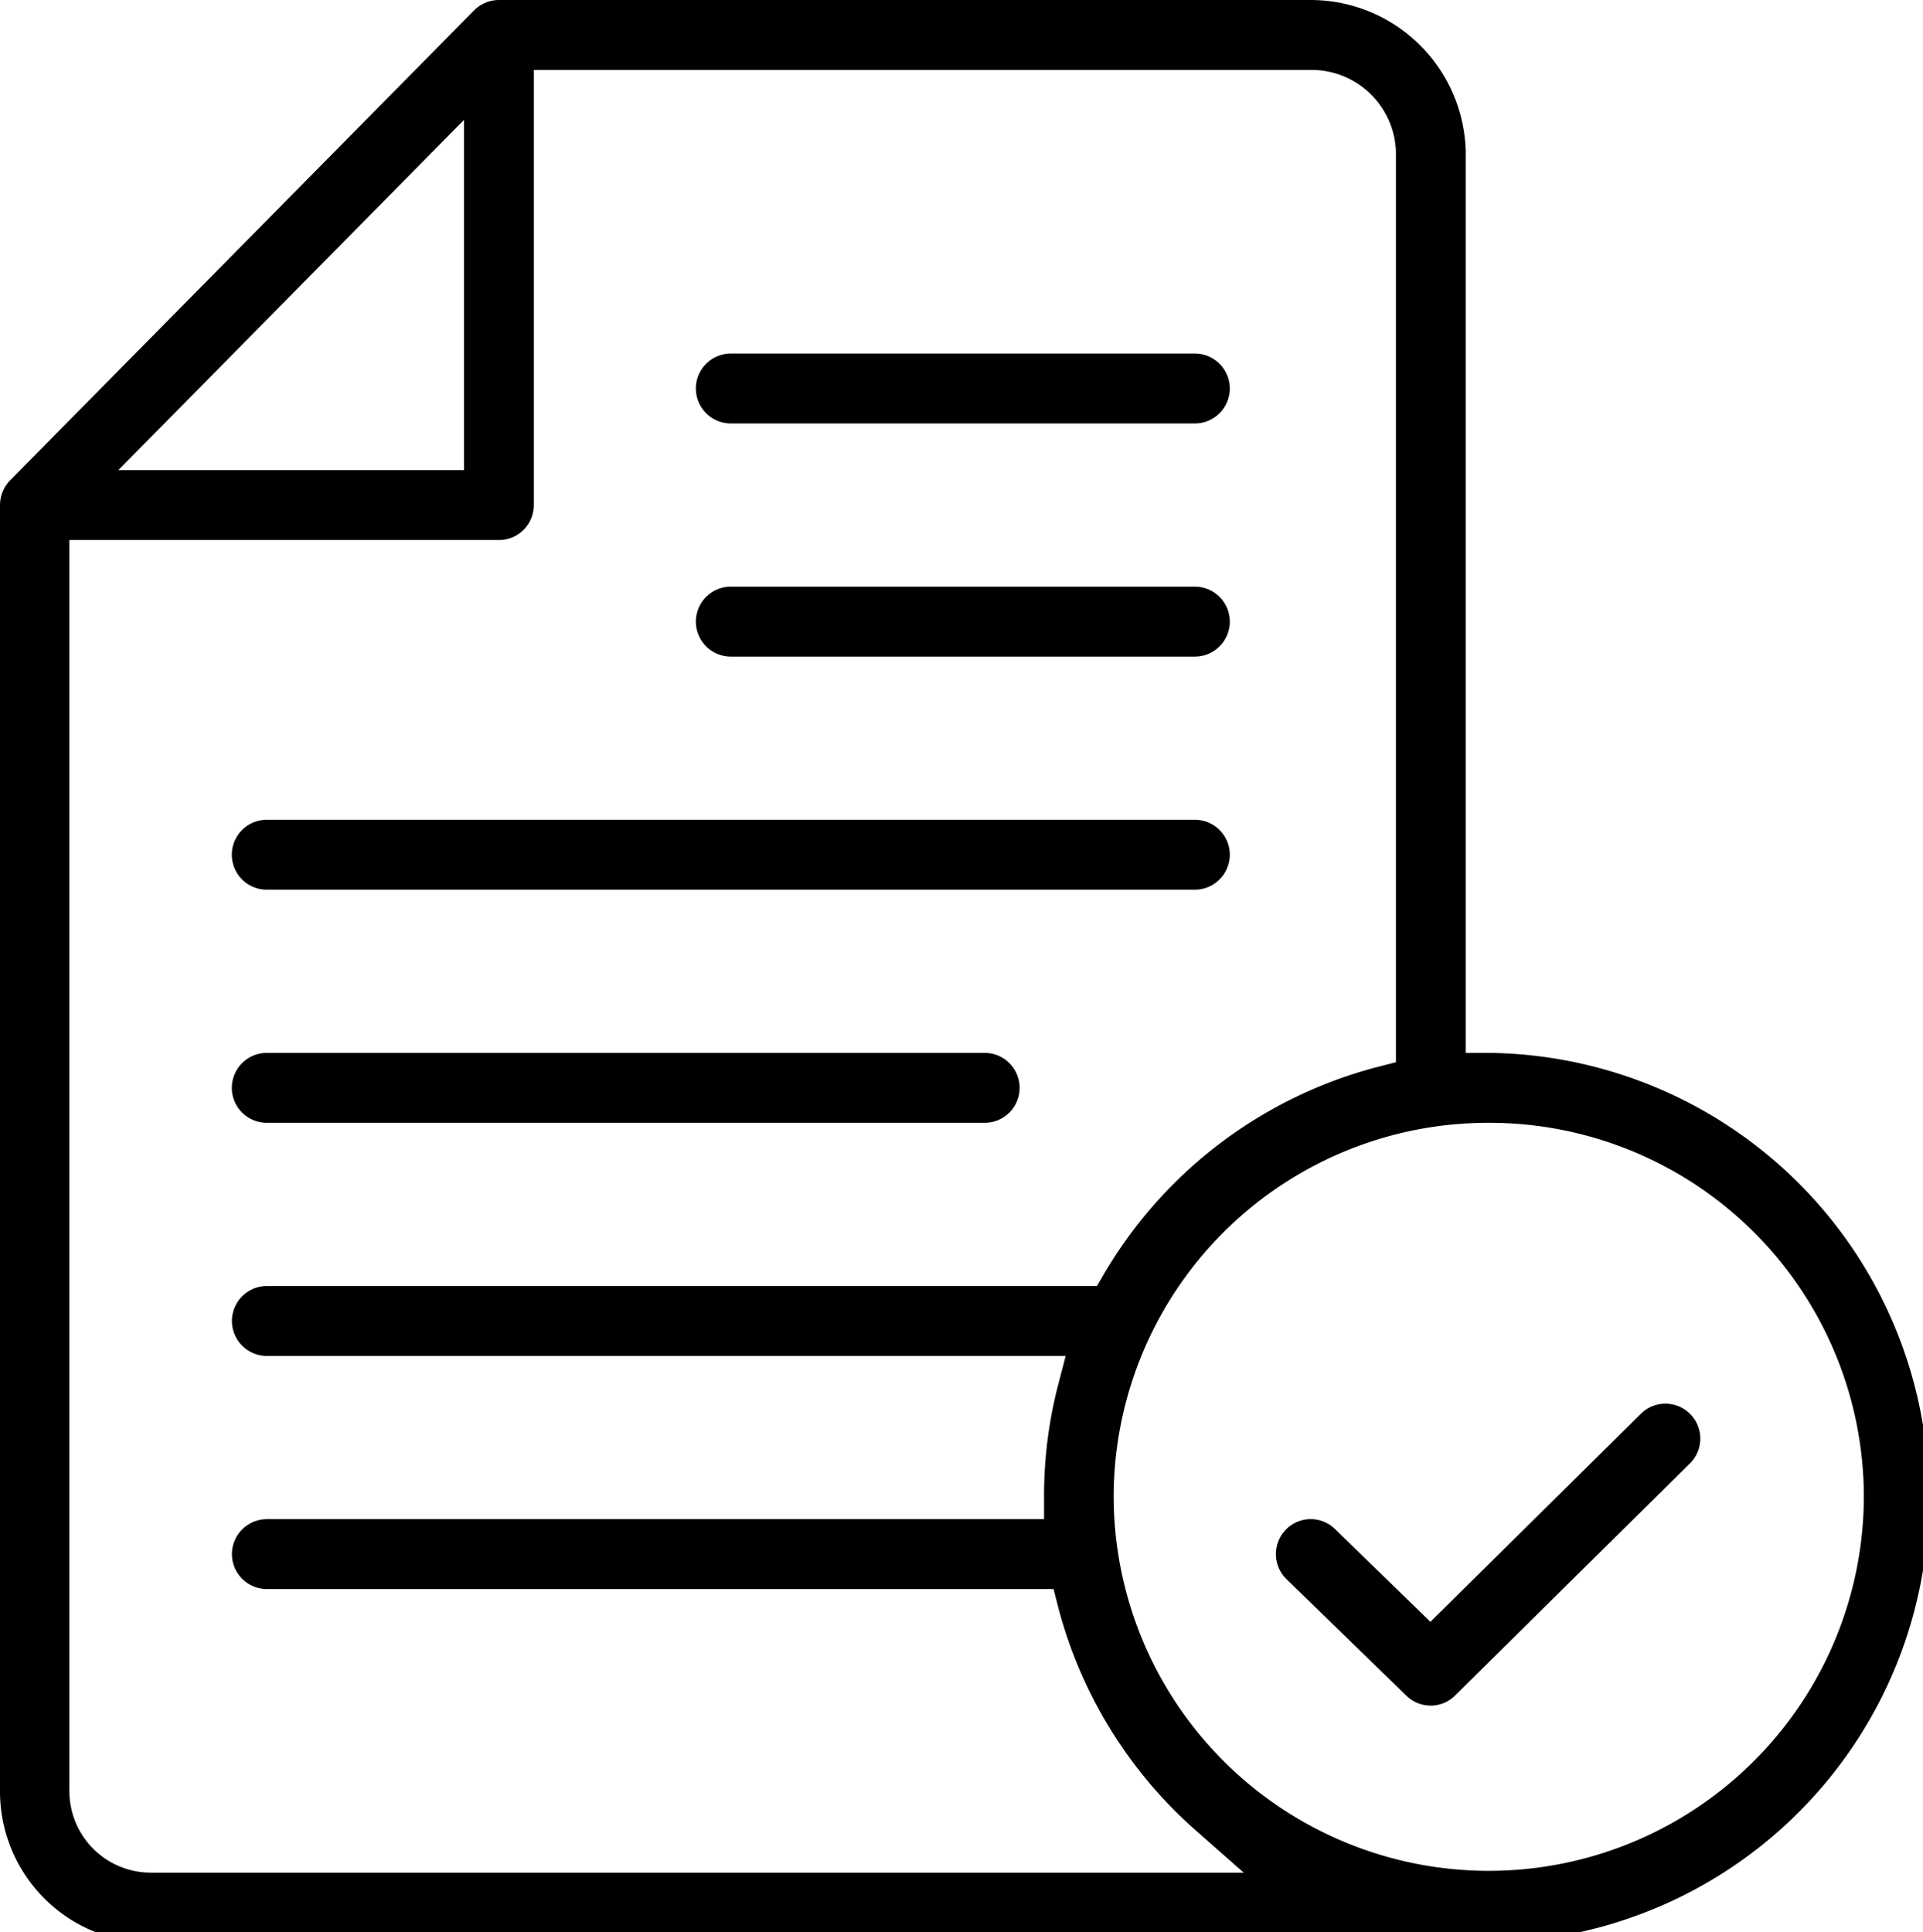 <svg xmlns="http://www.w3.org/2000/svg" xmlns:xlink="http://www.w3.org/1999/xlink" width="36.025" height="36.2" viewBox="0 0 36.025 36.2">
  <defs>
    <clipPath id="clip-path">
      <rect id="Rectangle_151" data-name="Rectangle 151" width="36.025" height="36.2"/>
    </clipPath>
  </defs>
  <g id="Group_1055" data-name="Group 1055" clip-path="url(#clip-path)">
    <path id="Path_316" data-name="Path 316" d="M180.652,92.31a.655.655,0,0,1,0-1.31h8.693a.655.655,0,0,1,0,1.31Z" transform="translate(-166.961 -84.376)"/>
    <path id="Path_317" data-name="Path 317" d="M180.652,152.31a.655.655,0,0,1,0-1.31h8.693a.655.655,0,0,1,0,1.31Z" transform="translate(-166.961 -140.008)"/>
    <path id="Path_318" data-name="Path 318" d="M60.652,212.31a.655.655,0,0,1,0-1.31H78.038a.655.655,0,0,1,0,1.31Z" transform="translate(-55.654 -195.641)"/>
    <path id="Path_319" data-name="Path 319" d="M60.652,272.31a.655.655,0,0,1,0-1.31H74.1a.655.655,0,0,1,0,1.31Z" transform="translate(-55.654 -251.273)"/>
    <path id="Path_320" data-name="Path 320" d="M2.825,36.4A2.835,2.835,0,0,1,0,33.557V9.463A.671.671,0,0,1,.189,9L8.882.194A.659.659,0,0,1,9.345,0H24.558a2.907,2.907,0,0,1,2.9,2.839V19.727h.435a8.335,8.335,0,0,1,0,16.669ZM27.89,21.037a7.015,7.015,0,0,0-7.027,6.988,7.027,7.027,0,1,0,14.054,0,7.015,7.015,0,0,0-7.027-6.988M1.3,33.557a1.527,1.527,0,0,0,1.521,1.529H23.3l-.869-.765a8.408,8.408,0,0,1-2.61-4.221l-.084-.327H5a.655.655,0,0,1,0-1.31H19.559v-.437a8.268,8.268,0,0,1,.263-2.074l.142-.547H5a.655.655,0,0,1,0-1.31H20.55l.126-.216a8.4,8.4,0,0,1,5.147-3.893l.328-.084V2.839A1.583,1.583,0,0,0,24.558,1.31H10V9.463a.654.654,0,0,1-.652.655H1.3ZM2.217,8.808H8.693V2.246Z" transform="translate(0 0)"/>
    <path id="Path_321" data-name="Path 321" d="M332.9,366.678a.647.647,0,0,1-.453-.184L330.2,364.31a.658.658,0,0,1-.015-.926.65.65,0,0,1,.922-.015l1.789,1.739,3.965-3.919a.654.654,0,0,1,.914.934l-4.419,4.368a.647.647,0,0,1-.457.188" transform="translate(-306.099 -334.722)"/>
  </g>
</svg>

